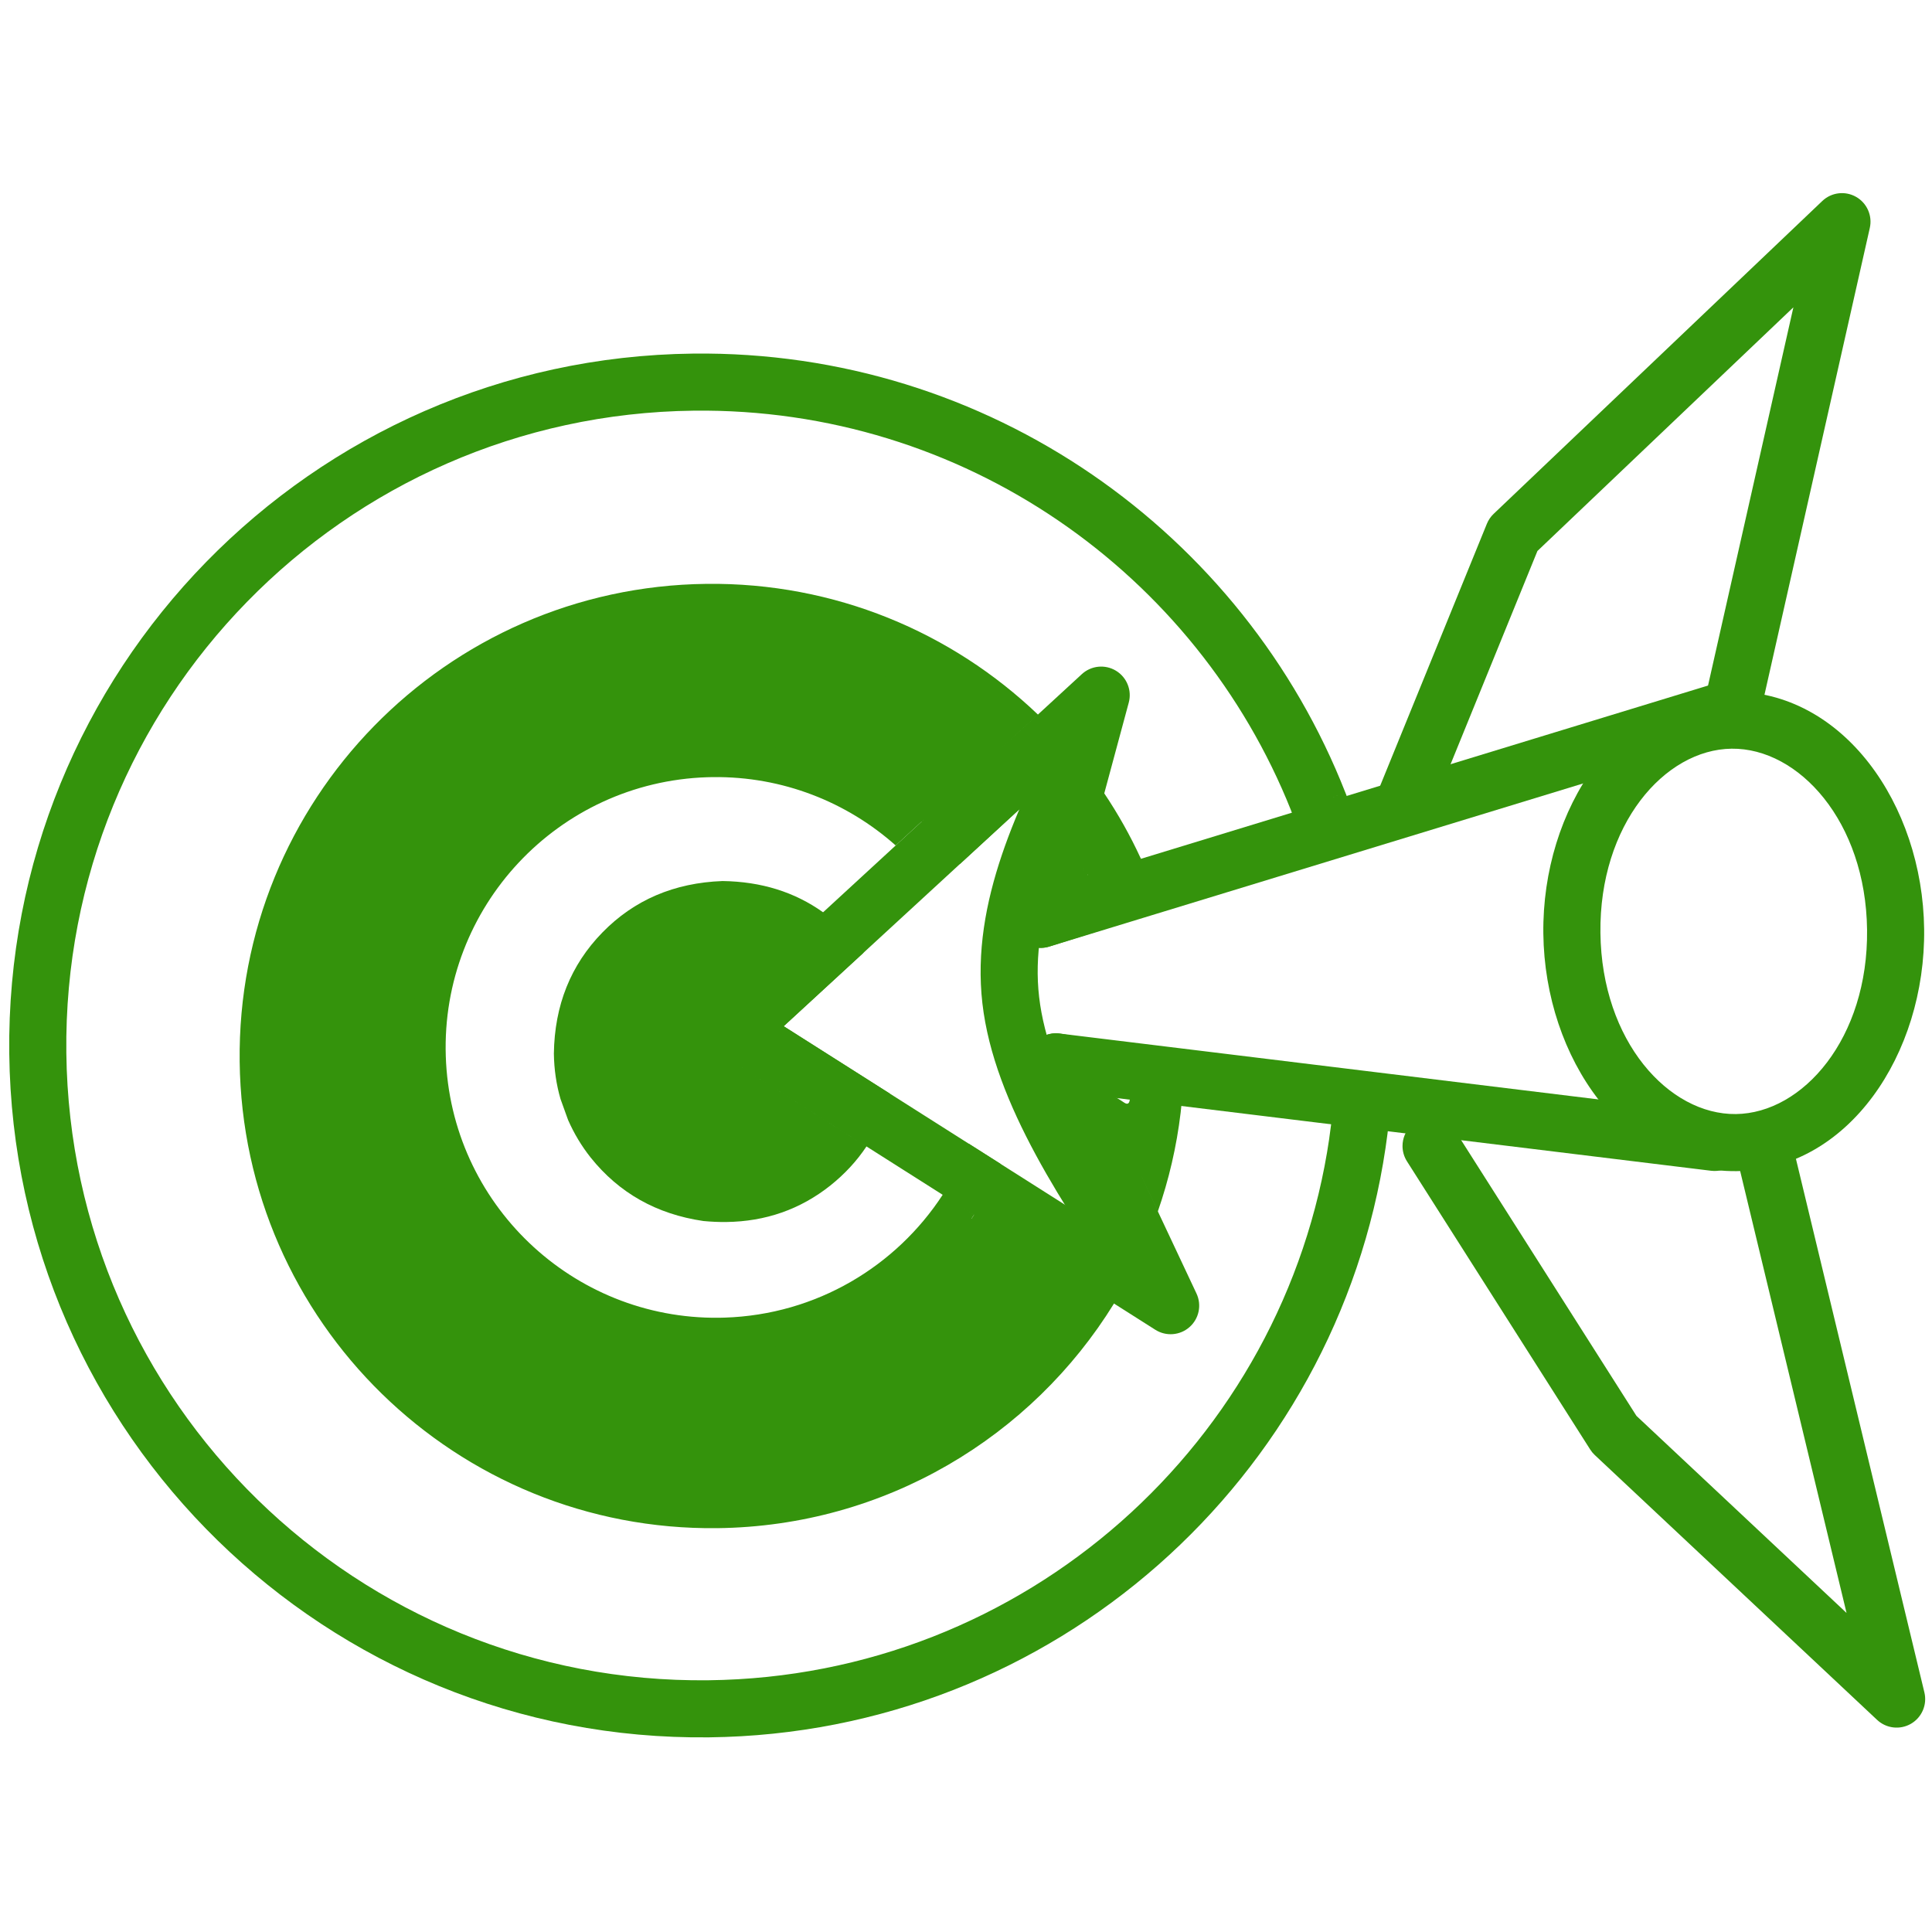 <svg xmlns="http://www.w3.org/2000/svg" xmlns:xlink="http://www.w3.org/1999/xlink" width="1080" zoomAndPan="magnify" viewBox="0 0 810 810" height="1080" preserveAspectRatio="xMidYMid meet" version="1.0"><path fill="#34930c" d="M 724.289 309.969 L 439.82 396.875 C 435.652 398.148 431.121 397.059 427.992 394.027 C 424.859 391 423.621 386.508 424.754 382.301 L 450.109 288.332 L 469.785 300.266 L 317.082 440.809 L 315.387 421.883 L 497.211 537.289 L 479.953 552.5 L 431.879 450.289 C 430.023 446.344 430.457 441.703 433.012 438.172 C 435.566 434.637 439.844 432.773 444.168 433.305 L 720.305 467.07 C 726.871 467.875 731.543 473.848 730.738 480.414 C 729.938 486.98 723.965 491.652 717.398 490.848 L 441.262 457.082 L 453.555 440.094 L 501.629 542.301 C 503.895 547.125 502.707 552.863 498.711 556.387 C 494.715 559.91 488.871 560.367 484.371 557.512 L 302.551 442.109 C 299.406 440.113 297.371 436.77 297.039 433.062 C 296.707 429.355 298.117 425.703 300.859 423.184 L 453.562 282.641 C 457.484 279.027 463.324 278.445 467.883 281.211 C 472.445 283.977 474.625 289.422 473.238 294.57 L 447.883 388.539 L 432.82 373.965 L 717.289 287.059 C 723.613 285.125 730.309 288.688 732.242 295.016 C 734.176 301.34 730.613 308.035 724.289 309.969 Z M 724.289 309.969 " fill-opacity="1" fill-rule="nonzero"/><path fill="#34930c" d="M 290.566 148.246 C 130.363 150.117 2.012 281.508 3.883 441.707 C 5.754 601.91 137.141 730.262 297.344 728.387 C 441.793 726.699 560.348 619.719 580.895 481.258 L 568.746 479.152 L 568.746 479.156 L 580.895 481.254 C 582.062 473.395 582.914 465.434 583.434 457.387 L 559.719 453.277 L 559.703 453.281 C 559.258 461.344 558.453 469.312 557.301 477.176 L 557.328 477.18 L 557.316 477.184 C 538.676 604.477 429.781 702.906 297.062 704.457 C 150.078 706.176 29.531 588.414 27.812 441.43 C 26.098 294.441 143.859 173.895 290.848 172.176 C 404.105 170.852 501.668 240.469 541.262 339.73 L 541.262 339.734 L 541.25 339.734 C 544.211 347.121 546.836 354.672 549.121 362.371 L 571.941 355.168 C 569.656 347.477 567.051 339.918 564.148 332.512 L 564.137 332.516 L 544.625 338.672 L 544.625 338.676 L 564.137 332.512 C 521.418 223.449 414.633 146.797 290.566 148.246 Z M 290.566 148.246 " fill-opacity="1" fill-rule="nonzero"/><path fill="#34930c" d="M 296.121 244.785 L 296.121 244.789 C 186.793 246.062 99.203 335.727 100.48 445.051 C 101.758 554.375 191.418 641.965 300.746 640.688 C 371.188 639.863 432.605 602.348 467.043 546.52 L 456.898 540.078 L 456.898 540.082 L 467.043 546.516 C 474.496 534.434 480.684 521.496 485.426 507.883 L 477.492 490.996 L 485.434 507.871 C 490.047 494.625 493.293 480.742 495 466.395 L 482.934 464.309 L 495 466.395 C 495.941 458.5 496.414 450.469 496.398 442.328 L 473.316 438.332 L 473.305 438.336 C 473.324 439.117 473.34 439.906 473.348 440.695 C 473.363 441.883 473.363 443.023 473.355 444.207 C 473.352 444.547 473.156 444.852 472.855 445 L 472.438 445.211 C 472.367 450.98 476.121 465.398 471.379 462.309 C 466.637 459.219 459.449 454.508 458.727 458.449 C 456.523 470.469 463.98 497.883 459.441 508.914 C 458.961 510.078 458.469 511.234 457.965 512.387 L 457.984 512.398 L 457.973 512.402 C 454.734 519.777 451.008 526.887 446.832 533.691 L 446.848 533.703 L 446.836 533.707 C 444.254 537.883 441.516 541.949 438.613 545.887 L 438.625 545.891 C 407.336 588.32 357.234 616.094 300.465 616.754 C 204.355 617.879 125.535 540.879 124.41 444.77 C 123.289 348.664 200.289 269.84 296.398 268.715 C 343.191 268.172 385.887 286.141 417.512 315.82 L 417.512 315.824 L 417.504 315.824 C 423.34 321.289 428.785 327.152 433.816 333.371 L 434.469 332.77 C 434.473 332.773 434.477 332.777 434.477 332.781 L 434.465 332.781 L 433.809 333.375 C 434.863 334.668 435.891 335.973 436.898 337.293 L 437.188 336.215 C 437.195 336.223 437.199 336.23 437.207 336.238 L 437.195 336.242 L 436.895 337.305 C 443.504 345.957 449.312 355.246 454.215 365.066 L 454.562 363.785 C 454.566 363.797 454.57 363.805 454.578 363.816 L 454.566 363.82 L 454.211 365.082 C 454.527 365.695 454.832 366.309 455.129 366.922 L 455.98 366.652 C 459.461 373.824 462.457 381.27 464.934 388.945 L 486.898 382.012 C 484.441 374.344 481.52 366.879 478.172 359.652 L 478.16 359.656 C 473.805 350.219 468.719 341.188 462.98 332.629 L 462.969 332.633 C 454.922 320.613 445.586 309.531 435.168 299.578 L 418.172 315.211 L 435.156 299.578 C 399.07 265.098 349.98 244.156 296.121 244.785 L 296.121 244.789 Z M 296.121 244.785 " fill-opacity="1" fill-rule="nonzero"/><path fill="#34930c" d="M 298.723 310.219 C 297.82 310.23 296.91 310.25 296.004 310.277 C 224.836 312.586 169.012 372.148 171.316 443.316 C 173.594 513.57 231.676 568.875 301.633 568.059 C 302.539 568.047 303.445 568.027 304.352 567.996 C 347.473 566.602 384.961 544.184 407.297 510.902 C 407.293 510.902 407.293 510.898 407.289 510.898 L 407.301 510.902 C 407.66 510.363 408.016 509.824 408.367 509.281 L 401.766 505.086 L 401.766 505.09 L 408.371 509.273 C 412.723 502.578 416.465 495.457 419.527 487.988 L 406.137 479.484 L 406.125 479.488 C 403.242 487.047 399.57 494.23 395.207 500.926 L 395.223 500.938 L 395.211 500.941 C 375.672 530.902 342.309 551.172 303.848 552.418 C 303.051 552.445 302.25 552.465 301.457 552.473 C 239.957 553.191 188.898 504.574 186.898 442.809 C 184.871 380.246 233.945 327.887 296.508 325.855 C 297.305 325.832 298.105 325.812 298.898 325.805 C 328.203 325.461 355.137 336.32 375.523 354.465 L 386.375 344.477 C 392.289 349.855 397.691 355.781 402.512 362.18 L 403.168 361.578 C 398.355 355.18 392.949 349.254 387.047 343.867 L 386.379 344.473 L 386.379 344.477 L 387.035 343.867 C 363.723 322.602 332.617 309.824 298.723 310.219 Z M 298.723 310.219 " fill-opacity="1" fill-rule="nonzero"/><path fill="#34930c" d="M 302.918 369.379 C 282.656 370.129 265.875 377.309 252.578 390.922 C 239.277 404.539 232.488 421.48 232.215 441.754 C 232.312 448.355 233.238 454.684 234.992 460.738 L 238.16 469.531 C 240.66 475.227 243.816 480.48 247.629 485.293 C 259.531 500.172 275.277 509.047 294.871 511.914 C 298.133 512.227 301.324 512.367 304.449 512.332 C 320.965 512.137 335.523 507.039 348.129 497.035 C 354.164 492.211 359.211 486.75 363.273 480.656 L 302.551 442.109 L 363.273 480.652 C 367.699 474.012 370.949 466.617 373.023 458.473 L 328.559 430.246 L 362.062 399.406 C 359.633 396.004 356.859 392.781 353.746 389.742 C 350.996 387.055 348.113 384.637 345.094 382.48 L 345.082 382.484 C 333.152 373.965 319.094 369.598 302.918 369.379 Z M 302.918 369.379 " fill-opacity="1" fill-rule="nonzero"/><path fill="#34930c" d="M 296.391 267.82 L 296.391 267.828 C 199.785 268.949 122.387 348.18 123.516 444.781 C 124.645 541.383 203.871 618.781 300.477 617.652 C 357.152 616.988 415.66 587.637 447.152 545.488 C 447.242 545.367 442.977 553.57 452.031 539.648 C 455.68 534.039 442.605 529.449 442.605 529.449 C 430.629 522.188 430.633 522.184 430.633 522.184 L 409.574 507.453 C 409.523 507.398 407.367 510.945 407.309 510.902 L 407.297 510.906 C 407.223 510.848 407.129 510.805 407.031 510.777 C 406.941 510.758 406.863 510.746 406.785 510.75 C 406.5 510.75 406.191 508 406.023 508.246 C 383.781 540.891 346.824 565.727 304.324 567.102 C 303.418 567.133 302.523 567.152 301.621 567.164 C 232.148 567.973 174.473 513.055 172.215 443.285 C 169.922 372.613 225.359 313.465 296.031 311.176 C 296.938 311.145 297.832 311.125 298.734 311.113 C 332.363 310.723 363.223 323.387 386.379 344.469 L 387.035 343.867 L 386.383 344.469 L 386.531 344.332 L 387.047 343.867 C 392.949 349.254 398.355 355.18 403.168 361.578 L 433.801 333.383 C 434.867 334.672 435.891 335.977 436.898 337.293 L 437.188 336.215 C 436.312 335.059 435.406 333.914 434.488 332.781 L 433.809 333.375 L 434.469 332.77 C 429.449 326.551 424 320.688 418.176 315.219 L 417.512 315.82 L 418.164 315.219 C 386.383 285.355 343.449 267.273 296.391 267.82 L 296.391 267.824 Z M 296.391 267.82 " fill-opacity="1" fill-rule="nonzero"/><path fill="#34930c" d="M 442.574 433.215 C 438.926 433.258 435.449 434.969 433.188 437.93 C 430.48 441.484 429.977 446.246 431.879 450.289 L 437.738 462.754 L 472.852 445 C 473.156 444.852 473.352 444.547 473.355 444.207 C 473.363 443.023 473.363 441.883 473.348 440.695 C 473.34 439.906 473.324 439.117 473.305 438.332 L 444.758 433.391 C 444.027 433.266 443.297 433.207 442.574 433.215 Z M 442.574 433.215 " fill-opacity="1" fill-rule="nonzero"/><path fill="#34930c" d="M 436.895 337.316 L 424.754 382.301 C 423.613 386.527 424.871 391.039 428.031 394.066 C 430.328 396.27 433.367 397.434 436.461 397.398 C 437.621 397.383 438.785 397.203 439.926 396.844 L 464.922 388.949 C 462.484 381.359 459.535 374.004 456.105 366.91 L 456.105 366.914 C 456.078 366.824 456.035 366.738 455.992 366.652 L 455.98 366.656 C 455.535 365.703 455.066 364.758 454.59 363.816 L 454.211 365.082 L 454.281 364.82 L 454.215 365.066 C 449.312 355.25 443.508 345.965 436.902 337.316 Z M 436.895 337.316 " fill-opacity="1" fill-rule="nonzero"/><path fill="#34930c" d="M 403.168 361.578 L 403.055 361.68 Z M 403.168 361.578 " fill-opacity="1" fill-rule="nonzero"/><path fill="#34930c" d="M 417.508 315.832 L 387.035 343.867 L 387.035 343.871 L 417.5 315.832 Z M 417.508 315.832 " fill-opacity="1" fill-rule="nonzero"/><path fill="#34930c" d="M 437.188 336.227 L 436.898 337.301 L 437.195 336.242 Z M 437.188 336.227 " fill-opacity="1" fill-rule="nonzero"/><path fill="#34930c" d="M 806.707 389.551 C 807.316 441.91 774.902 490.457 728.051 491.004 C 681.199 491.551 647.664 443.777 647.051 391.414 C 646.441 339.051 678.852 290.508 725.707 289.961 C 772.559 289.414 806.094 337.188 806.707 389.551 M 782.777 389.828 C 782.246 344.375 754.09 313.562 725.984 313.891 C 697.879 314.219 670.453 345.68 670.984 391.137 C 671.512 436.59 699.668 467.402 727.773 467.074 C 755.879 466.746 783.305 435.285 782.777 389.828 Z M 782.777 389.828 " fill-opacity="1" fill-rule="nonzero"/><path fill="#34930c" d="M 466.906 311.703 C 448.059 349.602 431.66 383.375 435.656 417.961 C 439.719 453.176 464.953 490.934 492.941 532.223 C 496.648 537.691 495.219 545.133 489.75 548.84 C 484.277 552.551 476.84 551.121 473.129 545.652 C 446.32 506.098 416.762 463.016 411.879 420.707 C 406.922 377.773 427.422 337.348 445.477 301.047 C 448.418 295.129 455.602 292.715 461.52 295.66 C 467.438 298.602 469.848 305.785 466.906 311.703 Z M 466.906 311.703 " fill-opacity="1" fill-rule="nonzero"/><path fill="#34930c" d="M 601.777 333.582 L 601.777 333.586 L 578.73 329.211 L 623.379 219.598 C 624.02 218.027 624.984 216.609 626.211 215.441 L 764.004 84.27 C 767.82 80.633 773.57 79.926 778.156 82.527 C 782.742 85.129 785.086 90.426 783.926 95.57 L 739.473 292.57 C 738.02 299.016 731.613 303.062 725.168 301.609 C 718.719 300.152 714.672 293.75 716.129 287.301 L 760.582 90.305 L 780.504 101.605 L 642.711 232.777 L 645.543 228.625 L 600.895 338.238 C 598.746 343.512 593.176 346.543 587.578 345.48 C 581.984 344.418 577.91 339.559 577.844 333.863 L 577.844 333.859 C 577.77 327.254 583.062 321.832 589.672 321.758 C 596.281 321.68 601.699 326.973 601.777 333.582 Z M 601.777 333.582 " fill-opacity="1" fill-rule="nonzero"/><path fill="#34930c" d="M 611.945 480.473 L 611.945 480.477 L 610.078 474.055 L 686.902 594.887 L 684.992 592.578 L 803.363 703.617 L 783.539 715.145 L 727.219 481.203 C 725.672 474.777 729.629 468.316 736.051 466.77 C 742.477 465.223 748.941 469.176 750.488 475.602 L 806.809 709.543 C 808.047 714.688 805.762 720.031 801.191 722.691 C 796.621 725.348 790.844 724.691 786.988 721.074 L 668.617 610.035 C 667.887 609.348 667.246 608.574 666.707 607.727 L 589.879 486.895 C 588.66 484.977 588.012 482.75 588.012 480.477 L 588.012 480.473 C 588.012 473.863 593.371 468.504 599.98 468.504 C 606.59 468.504 611.945 473.863 611.945 480.473 Z M 611.945 480.473 " fill-opacity="1" fill-rule="nonzero"/></svg>